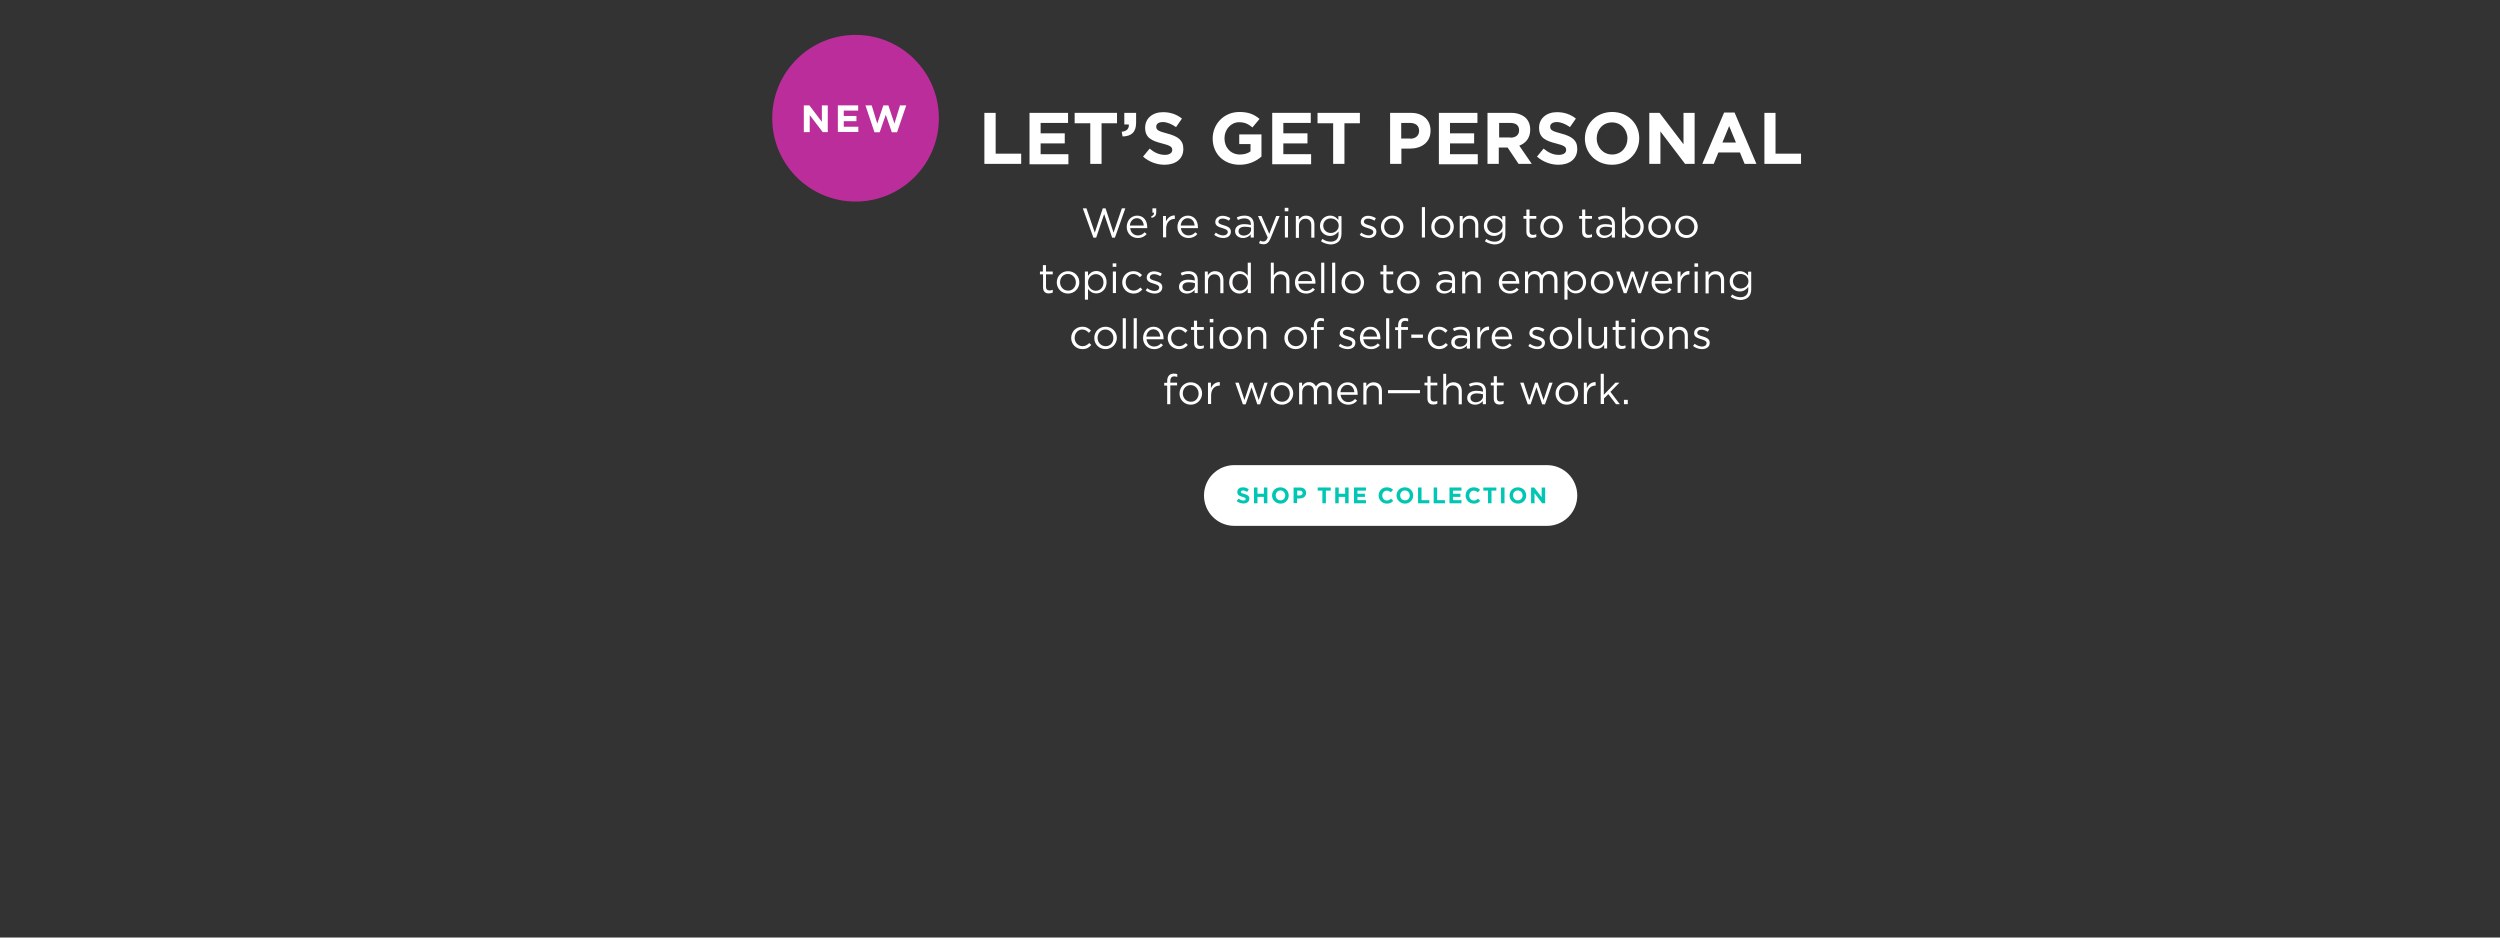 <?xml version="1.0" encoding="utf-8"?>
<!-- Generator: Adobe Illustrator 24.2.3, SVG Export Plug-In . SVG Version: 6.00 Build 0)  -->
<svg version="1.1" xmlns="http://www.w3.org/2000/svg" xmlns:xlink="http://www.w3.org/1999/xlink" x="0px" y="0px"
	 viewBox="0 0 1440 540" style="enable-background:new 0 0 1440 540;" xml:space="preserve">
<rect x="0" y="0" width="1440" height="540" fill="#333333" stroke="none"/>
<style type="text/css">
	.st0{fill:#FFFFFF;}
	.st1{fill:#00C6B3;}
	.st2{fill:#FEFFFF;}
	.st3{fill:#BB2D9A;}
</style>
<g id="CTA_1_">
	<g id="Rectangle_2_copy">
		<g>
			<path class="st0" d="M891,267.9H711c-9.7,0-17.5,7.8-17.5,17.5s7.8,17.5,17.5,17.5h180c9.7,0,17.5-7.8,17.5-17.5
				S900.7,267.9,891,267.9z"/>
		</g>
	</g>
	<g id="SHOP_THE_COLLECTION">
		<g>
			<path class="st1" d="M712.3,288.6l1.2-1.4c0.8,0.7,1.7,1.1,2.7,1.1c0.8,0,1.3-0.3,1.3-0.9v0c0-0.5-0.3-0.8-1.8-1.2
				c-1.8-0.5-3-1-3-2.8v0c0-1.7,1.3-2.7,3.2-2.7c1.3,0,2.5,0.4,3.4,1.2l-1,1.5c-0.8-0.6-1.6-0.9-2.4-0.9s-1.2,0.4-1.2,0.8v0
				c0,0.6,0.4,0.8,2,1.2c1.8,0.5,2.9,1.1,2.9,2.7v0c0,1.8-1.4,2.8-3.3,2.8C714.8,290,713.4,289.5,712.3,288.6z"/>
			<path class="st1" d="M722.3,280.8h2v3.6h3.7v-3.6h2v9.1h-2v-3.7h-3.7v3.7h-2V280.8z"/>
			<path class="st1" d="M732.7,285.4L732.7,285.4c0-2.6,2-4.7,4.8-4.7c2.8,0,4.8,2.1,4.8,4.7v0c0,2.6-2,4.7-4.8,4.7
				C734.7,290,732.7,287.9,732.7,285.4z M740.3,285.4L740.3,285.4c0-1.6-1.1-2.9-2.8-2.9c-1.6,0-2.7,1.3-2.7,2.8v0
				c0,1.6,1.1,2.9,2.8,2.9S740.3,286.9,740.3,285.4z"/>
			<path class="st1" d="M745.1,280.8h3.7c2.2,0,3.5,1.3,3.5,3.1v0c0,2.1-1.6,3.2-3.7,3.2h-1.5v2.7h-2V280.8z M748.7,285.4
				c1,0,1.6-0.6,1.6-1.4v0c0-0.9-0.6-1.4-1.6-1.4h-1.5v2.8H748.7z"/>
			<path class="st1" d="M761.8,282.6H759v-1.8h7.5v1.8h-2.8v7.3h-2V282.6z"/>
			<path class="st1" d="M769.1,280.8h2v3.6h3.7v-3.6h2v9.1h-2v-3.7h-3.7v3.7h-2V280.8z"/>
			<path class="st1" d="M779.9,280.8h6.9v1.8h-4.9v1.8h4.3v1.8h-4.3v1.9h4.9v1.8h-6.9V280.8z"/>
			<path class="st1" d="M794.1,285.4L794.1,285.4c0-2.6,1.9-4.7,4.7-4.7c1.7,0,2.7,0.6,3.6,1.4l-1.3,1.5c-0.7-0.6-1.4-1-2.3-1
				c-1.5,0-2.6,1.3-2.6,2.8v0c0,1.6,1.1,2.9,2.6,2.9c1,0,1.7-0.4,2.4-1.1l1.3,1.3c-0.9,1-2,1.6-3.7,1.6
				C796.1,290,794.1,288,794.1,285.4z"/>
			<path class="st1" d="M804.4,285.4L804.4,285.4c0-2.6,2-4.7,4.8-4.7c2.8,0,4.8,2.1,4.8,4.7v0c0,2.6-2,4.7-4.8,4.7
				C806.4,290,804.4,287.9,804.4,285.4z M812,285.4L812,285.4c0-1.6-1.1-2.9-2.8-2.9c-1.6,0-2.7,1.3-2.7,2.8v0
				c0,1.6,1.1,2.9,2.8,2.9S812,286.9,812,285.4z"/>
			<path class="st1" d="M816.8,280.8h2v7.3h4.5v1.8h-6.5V280.8z"/>
			<path class="st1" d="M825.8,280.8h2v7.3h4.5v1.8h-6.5V280.8z"/>
			<path class="st1" d="M834.9,280.8h6.9v1.8h-4.9v1.8h4.3v1.8h-4.3v1.9h4.9v1.8h-6.9V280.8z"/>
			<path class="st1" d="M844.2,285.4L844.2,285.4c0-2.6,1.9-4.7,4.7-4.7c1.7,0,2.7,0.6,3.6,1.4l-1.3,1.5c-0.7-0.6-1.4-1-2.3-1
				c-1.5,0-2.6,1.3-2.6,2.8v0c0,1.6,1.1,2.9,2.6,2.9c1,0,1.7-0.4,2.4-1.1l1.3,1.3c-0.9,1-2,1.6-3.7,1.6
				C846.1,290,844.2,288,844.2,285.4z"/>
			<path class="st1" d="M857.2,282.6h-2.8v-1.8h7.5v1.8h-2.8v7.3h-2V282.6z"/>
			<path class="st1" d="M864.6,280.8h2v9.1h-2V280.8z"/>
			<path class="st1" d="M869.5,285.4L869.5,285.4c0-2.6,2-4.7,4.8-4.7c2.8,0,4.8,2.1,4.8,4.7v0c0,2.6-2,4.7-4.8,4.7
				C871.5,290,869.5,287.9,869.5,285.4z M877,285.4L877,285.4c0-1.6-1.1-2.9-2.8-2.9c-1.6,0-2.7,1.3-2.7,2.8v0
				c0,1.6,1.1,2.9,2.8,2.9S877,286.9,877,285.4z"/>
			<path class="st1" d="M881.9,280.8h1.8l4.3,5.6v-5.6h2v9.1h-1.7l-4.4-5.8v5.8h-2V280.8z"/>
		</g>
	</g>
</g>
<g id="TEXT_1_">
	<g id="We_don_x2019_t_need_to_be_so_private_when_it_comes_to_our_private_par_1_">
		<g>
			<path class="st2" d="M623.7,120h2.1l4.8,14l4.6-14h1.6l4.6,14l4.8-14h2l-6,16.9h-1.6l-4.6-13.6l-4.6,13.6h-1.6L623.7,120z"/>
			<path class="st2" d="M649,130.7L649,130.7c0-3.6,2.5-6.5,6-6.5c3.7,0,5.8,2.9,5.8,6.6c0,0.2,0,0.4,0,0.6h-9.8
				c0.3,2.7,2.2,4.2,4.4,4.2c1.7,0,2.9-0.7,3.9-1.8l1.2,1c-1.2,1.4-2.8,2.3-5.1,2.3C651.8,137.1,649,134.5,649,130.7z M658.8,129.9
				c-0.2-2.3-1.5-4.2-4-4.2c-2.2,0-3.8,1.8-4,4.2H658.8z"/>
			<path class="st2" d="M663.1,124.6c1.2-0.4,1.7-1.1,1.6-2.1h-0.9V120h2.2v2.2c0,1.9-0.8,2.9-2.7,3.3L663.1,124.6z"/>
			<path class="st2" d="M669.8,124.4h1.8v3.2c0.9-2.1,2.7-3.6,5.1-3.5v2h-0.1c-2.7,0-4.9,1.9-4.9,5.7v4.9h-1.8V124.4z"/>
			<path class="st2" d="M678.2,130.7L678.2,130.7c0-3.6,2.5-6.5,6-6.5c3.7,0,5.8,2.9,5.8,6.6c0,0.2,0,0.4,0,0.6h-9.8
				c0.3,2.7,2.2,4.2,4.4,4.2c1.7,0,2.9-0.7,3.9-1.8l1.2,1c-1.2,1.4-2.8,2.3-5.1,2.3C681,137.1,678.2,134.5,678.2,130.7z
				 M688.1,129.9c-0.2-2.3-1.5-4.2-4-4.2c-2.2,0-3.8,1.8-4,4.2H688.1z"/>
			<path class="st2" d="M699.4,135.3l0.9-1.3c1.3,1,2.8,1.6,4.3,1.6c1.5,0,2.6-0.8,2.6-2v0c0-1.2-1.5-1.7-3.1-2.2
				c-1.9-0.6-4.1-1.2-4.1-3.5v0c0-2.1,1.8-3.6,4.2-3.6c1.5,0,3.2,0.5,4.5,1.4l-0.8,1.4c-1.2-0.7-2.5-1.2-3.7-1.2
				c-1.5,0-2.4,0.8-2.4,1.8v0c0,1.2,1.5,1.6,3.2,2.1c1.9,0.6,4,1.3,4,3.6v0c0,2.4-1.9,3.7-4.4,3.7
				C702.8,137.1,700.8,136.4,699.4,135.3z"/>
			<path class="st2" d="M711.4,133.2L711.4,133.2c0-2.7,2.2-4.1,5.3-4.1c1.6,0,2.7,0.2,3.8,0.5v-0.4c0-2.2-1.4-3.4-3.7-3.4
				c-1.5,0-2.6,0.4-3.8,0.9l-0.6-1.5c1.4-0.6,2.7-1,4.5-1c1.8,0,3.1,0.5,4,1.4c0.8,0.8,1.3,2,1.3,3.6v7.6h-1.8V135
				c-0.9,1.1-2.3,2.1-4.5,2.1C713.8,137.1,711.4,135.8,711.4,133.2z M720.6,132.3v-1.2c-0.9-0.3-2.1-0.5-3.6-0.5
				c-2.3,0-3.6,1-3.6,2.6v0c0,1.6,1.4,2.5,3.1,2.5C718.7,135.6,720.6,134.2,720.6,132.3z"/>
			<path class="st2" d="M735.1,124.4h2l-5.2,12.8c-1.1,2.6-2.3,3.5-4.1,3.5c-1,0-1.8-0.2-2.6-0.6l0.6-1.5c0.6,0.3,1.2,0.5,1.9,0.5
				c1.1,0,1.8-0.6,2.5-2.3l-5.6-12.4h2l4.5,10.3L735.1,124.4z"/>
			<path class="st2" d="M740,119.7h2.1v2H740V119.7z M740.1,124.4h1.8v12.4h-1.8V124.4z"/>
			<path class="st2" d="M746.3,124.4h1.8v2.2c0.8-1.3,2.1-2.4,4.2-2.4c3,0,4.8,2,4.8,5v7.7h-1.8v-7.2c0-2.3-1.2-3.7-3.4-3.7
				c-2.1,0-3.7,1.6-3.7,3.9v7.1h-1.8V124.4z"/>
			<path class="st2" d="M760.9,139l0.8-1.4c1.4,1,3,1.6,4.8,1.6c2.7,0,4.5-1.5,4.5-4.4v-1.5c-1.1,1.4-2.6,2.6-4.9,2.6
				c-3,0-5.8-2.2-5.8-5.8v0c0-3.6,2.9-5.9,5.8-5.9c2.3,0,3.8,1.2,4.8,2.5v-2.2h1.8v10.2c0,1.9-0.6,3.4-1.6,4.4
				c-1.1,1.1-2.8,1.7-4.7,1.7C764.5,140.7,762.6,140.1,760.9,139z M771.1,130L771.1,130c0-2.6-2.2-4.2-4.6-4.2
				c-2.4,0-4.3,1.6-4.3,4.2v0c0,2.5,2,4.2,4.3,4.2C768.9,134.2,771.1,132.5,771.1,130z"/>
			<path class="st2" d="M783.2,135.3l0.9-1.3c1.3,1,2.8,1.6,4.3,1.6c1.5,0,2.6-0.8,2.6-2v0c0-1.2-1.5-1.7-3.1-2.2
				c-1.9-0.6-4.1-1.2-4.1-3.5v0c0-2.1,1.8-3.6,4.2-3.6c1.5,0,3.2,0.5,4.5,1.4l-0.8,1.4c-1.2-0.7-2.5-1.2-3.7-1.2
				c-1.5,0-2.4,0.8-2.4,1.8v0c0,1.2,1.5,1.6,3.2,2.1c1.9,0.6,4,1.3,4,3.6v0c0,2.4-1.9,3.7-4.4,3.7
				C786.5,137.1,784.6,136.4,783.2,135.3z"/>
			<path class="st2" d="M795.4,130.7L795.4,130.7c0-3.6,2.7-6.5,6.5-6.5c3.7,0,6.5,2.9,6.5,6.4v0c0,3.5-2.8,6.5-6.5,6.5
				C798.1,137.1,795.4,134.2,795.4,130.7z M806.4,130.7L806.4,130.7c0-2.7-2-4.9-4.6-4.9c-2.7,0-4.5,2.2-4.5,4.8v0
				c0,2.7,2,4.8,4.6,4.8C804.6,135.5,806.4,133.3,806.4,130.7z"/>
			<path class="st2" d="M819,119.3h1.8v17.5H819V119.3z"/>
			<path class="st2" d="M824.4,130.7L824.4,130.7c0-3.6,2.7-6.5,6.5-6.5c3.7,0,6.5,2.9,6.5,6.4v0c0,3.5-2.8,6.5-6.5,6.5
				C827.1,137.1,824.4,134.2,824.4,130.7z M835.4,130.7L835.4,130.7c0-2.7-2-4.9-4.6-4.9c-2.7,0-4.5,2.2-4.5,4.8v0
				c0,2.7,2,4.8,4.6,4.8C833.6,135.5,835.4,133.3,835.4,130.7z"/>
			<path class="st2" d="M840.7,124.4h1.8v2.2c0.8-1.3,2.1-2.4,4.2-2.4c3,0,4.8,2,4.8,5v7.7h-1.8v-7.2c0-2.3-1.2-3.7-3.4-3.7
				c-2.1,0-3.7,1.6-3.7,3.9v7.1h-1.8V124.4z"/>
			<path class="st2" d="M855.3,139l0.8-1.4c1.4,1,3,1.6,4.8,1.6c2.7,0,4.5-1.5,4.5-4.4v-1.5c-1.1,1.4-2.6,2.6-4.9,2.6
				c-3,0-5.8-2.2-5.8-5.8v0c0-3.6,2.9-5.9,5.8-5.9c2.3,0,3.8,1.2,4.8,2.5v-2.2h1.8v10.2c0,1.9-0.6,3.4-1.6,4.4
				c-1.1,1.1-2.8,1.7-4.7,1.7C858.9,140.7,857,140.1,855.3,139z M865.5,130L865.5,130c0-2.6-2.2-4.2-4.6-4.2c-2.4,0-4.3,1.6-4.3,4.2
				v0c0,2.5,2,4.2,4.3,4.2C863.3,134.2,865.5,132.5,865.5,130z"/>
			<path class="st2" d="M879.2,133.5v-7.5h-1.7v-1.6h1.7v-3.7h1.8v3.7h3.9v1.6h-3.9v7.2c0,1.5,0.8,2.1,2.1,2.1
				c0.6,0,1.2-0.1,1.8-0.4v1.6c-0.6,0.3-1.3,0.5-2.2,0.5C880.8,137.1,879.2,136.1,879.2,133.5z"/>
			<path class="st2" d="M887.2,130.7L887.2,130.7c0-3.6,2.7-6.5,6.5-6.5c3.7,0,6.5,2.9,6.5,6.4v0c0,3.5-2.8,6.5-6.5,6.5
				C889.9,137.1,887.2,134.2,887.2,130.7z M898.2,130.7L898.2,130.7c0-2.7-2-4.9-4.6-4.9c-2.7,0-4.5,2.2-4.5,4.8v0
				c0,2.7,2,4.8,4.6,4.8C896.3,135.5,898.2,133.3,898.2,130.7z"/>
			<path class="st2" d="M911.3,133.5v-7.5h-1.7v-1.6h1.7v-3.7h1.8v3.7h3.9v1.6h-3.9v7.2c0,1.5,0.8,2.1,2.1,2.1
				c0.6,0,1.2-0.1,1.8-0.4v1.6c-0.6,0.3-1.3,0.5-2.2,0.5C912.8,137.1,911.3,136.1,911.3,133.5z"/>
			<path class="st2" d="M919.4,133.2L919.4,133.2c0-2.7,2.2-4.1,5.3-4.1c1.6,0,2.7,0.2,3.8,0.5v-0.4c0-2.2-1.4-3.4-3.7-3.4
				c-1.5,0-2.6,0.4-3.8,0.9l-0.6-1.5c1.4-0.6,2.7-1,4.5-1c1.8,0,3.1,0.5,4,1.4c0.8,0.8,1.3,2,1.3,3.6v7.6h-1.8V135
				c-0.9,1.1-2.3,2.1-4.5,2.1C921.7,137.1,919.4,135.8,919.4,133.2z M928.5,132.3v-1.2c-0.9-0.3-2.1-0.5-3.6-0.5
				c-2.3,0-3.6,1-3.6,2.6v0c0,1.6,1.4,2.5,3.1,2.5C926.7,135.6,928.5,134.2,928.5,132.3z"/>
			<path class="st2" d="M936.1,134.5v2.4h-1.8v-17.5h1.8v7.6c1-1.5,2.5-2.8,4.8-2.8c3,0,5.9,2.4,5.9,6.4v0c0,4.1-2.9,6.5-5.9,6.5
				C938.5,137.1,937,135.9,936.1,134.5z M944.9,130.7L944.9,130.7c0-3-2-4.8-4.4-4.8c-2.3,0-4.5,1.9-4.5,4.8v0
				c0,2.9,2.2,4.8,4.5,4.8C942.9,135.4,944.9,133.7,944.9,130.7z"/>
			<path class="st2" d="M949.4,130.7L949.4,130.7c0-3.6,2.7-6.5,6.5-6.5c3.7,0,6.5,2.9,6.5,6.4v0c0,3.5-2.8,6.5-6.5,6.5
				C952.1,137.1,949.4,134.2,949.4,130.7z M960.4,130.7L960.4,130.7c0-2.7-2-4.9-4.6-4.9c-2.7,0-4.5,2.2-4.5,4.8v0
				c0,2.7,2,4.8,4.6,4.8C958.6,135.5,960.4,133.3,960.4,130.7z"/>
			<path class="st2" d="M964.9,130.7L964.9,130.7c0-3.6,2.7-6.5,6.5-6.5c3.7,0,6.5,2.9,6.5,6.4v0c0,3.5-2.8,6.5-6.5,6.5
				C967.6,137.1,964.9,134.2,964.9,130.7z M975.9,130.7L975.9,130.7c0-2.7-2-4.9-4.6-4.9c-2.7,0-4.5,2.2-4.5,4.8v0
				c0,2.7,2,4.8,4.6,4.8C974.1,135.5,975.9,133.3,975.9,130.7z"/>
			<path class="st2" d="M600.8,165.5v-7.5H599v-1.6h1.7v-3.7h1.8v3.7h3.9v1.6h-3.9v7.2c0,1.5,0.8,2.1,2.1,2.1c0.6,0,1.2-0.1,1.8-0.4
				v1.6c-0.6,0.3-1.3,0.5-2.2,0.5C602.3,169.1,600.8,168.1,600.8,165.5z"/>
			<path class="st2" d="M608.7,162.7L608.7,162.7c0-3.6,2.7-6.5,6.5-6.5c3.7,0,6.5,2.9,6.5,6.4v0c0,3.5-2.8,6.5-6.5,6.5
				C611.4,169.1,608.7,166.2,608.7,162.7z M619.7,162.7L619.7,162.7c0-2.7-2-4.9-4.6-4.9c-2.7,0-4.5,2.2-4.5,4.8v0
				c0,2.7,2,4.8,4.6,4.8C617.8,167.5,619.7,165.3,619.7,162.7z"/>
			<path class="st2" d="M624.9,156.4h1.8v2.5c1-1.5,2.5-2.8,4.8-2.8c3,0,5.9,2.4,5.9,6.4v0c0,4.1-2.9,6.5-5.9,6.5
				c-2.3,0-3.8-1.2-4.8-2.6v6.2h-1.8V156.4z M635.6,162.7L635.6,162.7c0-3-2-4.8-4.4-4.8c-2.3,0-4.5,1.9-4.5,4.8v0
				c0,2.9,2.2,4.8,4.5,4.8C633.6,167.4,635.6,165.7,635.6,162.7z"/>
			<path class="st2" d="M640.9,151.7h2.1v2h-2.1V151.7z M641,156.4h1.8v12.4H641V156.4z"/>
			<path class="st2" d="M646.4,162.7L646.4,162.7c0-3.6,2.7-6.5,6.4-6.5c2.4,0,3.8,1,5,2.2l-1.2,1.3c-1-1-2.1-1.9-3.8-1.9
				c-2.5,0-4.4,2.1-4.4,4.8v0c0,2.7,2,4.8,4.6,4.8c1.6,0,2.8-0.8,3.8-1.8l1.2,1.1c-1.2,1.4-2.7,2.4-5.1,2.4
				C649.2,169.1,646.4,166.2,646.4,162.7z"/>
			<path class="st2" d="M659.9,167.3l0.9-1.3c1.3,1,2.8,1.6,4.3,1.6c1.5,0,2.6-0.8,2.6-2v0c0-1.2-1.5-1.7-3.1-2.2
				c-1.9-0.6-4.1-1.2-4.1-3.5v0c0-2.1,1.8-3.6,4.2-3.6c1.5,0,3.2,0.5,4.5,1.4l-0.8,1.4c-1.2-0.7-2.5-1.2-3.7-1.2
				c-1.5,0-2.4,0.8-2.4,1.8v0c0,1.2,1.5,1.6,3.2,2.1c1.9,0.6,4,1.3,4,3.6v0c0,2.4-1.9,3.7-4.4,3.7
				C663.2,169.1,661.3,168.4,659.9,167.3z"/>
			<path class="st2" d="M679.1,165.2L679.1,165.2c0-2.7,2.2-4.1,5.3-4.1c1.6,0,2.7,0.2,3.8,0.5v-0.4c0-2.2-1.4-3.4-3.7-3.4
				c-1.5,0-2.6,0.4-3.8,0.9l-0.6-1.5c1.4-0.6,2.7-1,4.5-1c1.8,0,3.1,0.5,4,1.4c0.8,0.8,1.3,2,1.3,3.6v7.6h-1.8V167
				c-0.9,1.1-2.3,2.1-4.5,2.1C681.4,169.1,679.1,167.8,679.1,165.2z M688.3,164.3v-1.2c-0.9-0.3-2.1-0.5-3.6-0.5
				c-2.3,0-3.6,1-3.6,2.6v0c0,1.6,1.4,2.5,3.1,2.5C686.4,167.6,688.3,166.2,688.3,164.3z"/>
			<path class="st2" d="M693.9,156.4h1.8v2.2c0.8-1.3,2.1-2.4,4.2-2.4c3,0,4.8,2,4.8,5v7.7h-1.8v-7.2c0-2.3-1.2-3.7-3.4-3.7
				c-2.1,0-3.7,1.6-3.7,3.9v7.1h-1.8V156.4z"/>
			<path class="st2" d="M708,162.7L708,162.7c0-4.1,3-6.5,5.9-6.5c2.3,0,3.8,1.2,4.8,2.6v-7.5h1.8v17.5h-1.8v-2.5
				c-1,1.5-2.5,2.8-4.8,2.8C711,169.1,708,166.7,708,162.7z M718.8,162.6L718.8,162.6c0-2.9-2.2-4.8-4.5-4.8c-2.4,0-4.4,1.8-4.4,4.8
				v0c0,2.9,2,4.8,4.4,4.8C716.6,167.4,718.8,165.5,718.8,162.6z"/>
			<path class="st2" d="M731.9,151.3h1.8v7.3c0.8-1.3,2.1-2.4,4.2-2.4c3,0,4.8,2,4.8,5v7.7h-1.8v-7.2c0-2.3-1.2-3.7-3.4-3.7
				c-2.1,0-3.7,1.6-3.7,3.9v7.1h-1.8V151.3z"/>
			<path class="st2" d="M745.9,162.7L745.9,162.7c0-3.6,2.5-6.5,6-6.5c3.7,0,5.8,2.9,5.8,6.6c0,0.2,0,0.4,0,0.6h-9.8
				c0.3,2.7,2.2,4.2,4.4,4.2c1.7,0,2.9-0.7,3.9-1.8l1.2,1c-1.2,1.4-2.8,2.3-5.1,2.3C748.7,169.1,745.9,166.5,745.9,162.7z
				 M755.7,161.9c-0.2-2.3-1.5-4.2-4-4.2c-2.2,0-3.8,1.8-4,4.2H755.7z"/>
			<path class="st2" d="M761,151.3h1.8v17.5H761V151.3z"/>
			<path class="st2" d="M767.3,151.3h1.8v17.5h-1.8V151.3z"/>
			<path class="st2" d="M772.7,162.7L772.7,162.7c0-3.6,2.7-6.5,6.5-6.5c3.7,0,6.5,2.9,6.5,6.4v0c0,3.5-2.8,6.5-6.5,6.5
				C775.4,169.1,772.7,166.2,772.7,162.7z M783.8,162.7L783.8,162.7c0-2.7-2-4.9-4.6-4.9c-2.7,0-4.5,2.2-4.5,4.8v0
				c0,2.7,2,4.8,4.6,4.8C781.9,167.5,783.8,165.3,783.8,162.7z"/>
			<path class="st2" d="M796.8,165.5v-7.5h-1.7v-1.6h1.7v-3.7h1.8v3.7h3.9v1.6h-3.9v7.2c0,1.5,0.8,2.1,2.1,2.1
				c0.6,0,1.2-0.1,1.8-0.4v1.6c-0.6,0.3-1.3,0.5-2.2,0.5C798.3,169.1,796.8,168.1,796.8,165.5z"/>
			<path class="st2" d="M804.7,162.7L804.7,162.7c0-3.6,2.7-6.5,6.5-6.5c3.7,0,6.5,2.9,6.5,6.4v0c0,3.5-2.8,6.5-6.5,6.5
				C807.5,169.1,804.7,166.2,804.7,162.7z M815.8,162.7L815.8,162.7c0-2.7-2-4.9-4.6-4.9c-2.7,0-4.5,2.2-4.5,4.8v0
				c0,2.7,2,4.8,4.6,4.8C813.9,167.5,815.8,165.3,815.8,162.7z"/>
			<path class="st2" d="M827.3,165.2L827.3,165.2c0-2.7,2.2-4.1,5.3-4.1c1.6,0,2.7,0.2,3.8,0.5v-0.4c0-2.2-1.4-3.4-3.7-3.4
				c-1.5,0-2.6,0.4-3.8,0.9l-0.6-1.5c1.4-0.6,2.7-1,4.5-1c1.8,0,3.1,0.5,4,1.4c0.8,0.8,1.3,2,1.3,3.6v7.6h-1.8V167
				c-0.9,1.1-2.3,2.1-4.5,2.1C829.6,169.1,827.3,167.8,827.3,165.2z M836.4,164.3v-1.2c-0.9-0.3-2.1-0.5-3.6-0.5
				c-2.3,0-3.6,1-3.6,2.6v0c0,1.6,1.4,2.5,3.1,2.5C834.6,167.6,836.4,166.2,836.4,164.3z"/>
			<path class="st2" d="M842.1,156.4h1.8v2.2c0.8-1.3,2.1-2.4,4.2-2.4c3,0,4.8,2,4.8,5v7.7h-1.8v-7.2c0-2.3-1.2-3.7-3.4-3.7
				c-2.1,0-3.7,1.6-3.7,3.9v7.1h-1.8V156.4z"/>
			<path class="st2" d="M863.3,162.7L863.3,162.7c0-3.6,2.5-6.5,6-6.5c3.7,0,5.8,2.9,5.8,6.6c0,0.2,0,0.4,0,0.6h-9.8
				c0.3,2.7,2.2,4.2,4.4,4.2c1.7,0,2.9-0.7,3.9-1.8l1.2,1c-1.2,1.4-2.8,2.3-5.1,2.3C866.1,169.1,863.3,166.5,863.3,162.7z
				 M873.2,161.9c-0.2-2.3-1.5-4.2-4-4.2c-2.2,0-3.8,1.8-4,4.2H873.2z"/>
			<path class="st2" d="M878.3,156.4h1.8v2.1c0.8-1.2,1.9-2.4,4-2.4c2,0,3.3,1.1,4,2.5c0.9-1.4,2.2-2.5,4.4-2.5c2.9,0,4.6,1.9,4.6,5
				v7.7h-1.8v-7.2c0-2.4-1.2-3.7-3.2-3.7c-1.9,0-3.4,1.4-3.4,3.8v7.2h-1.8v-7.3c0-2.3-1.2-3.7-3.2-3.7c-2,0-3.5,1.6-3.5,3.9v7.1
				h-1.8V156.4z"/>
			<path class="st2" d="M901.1,156.4h1.8v2.5c1-1.5,2.5-2.8,4.8-2.8c3,0,5.9,2.4,5.9,6.4v0c0,4.1-2.9,6.5-5.9,6.5
				c-2.3,0-3.8-1.2-4.8-2.6v6.2h-1.8V156.4z M911.8,162.7L911.8,162.7c0-3-2-4.8-4.4-4.8c-2.3,0-4.5,1.9-4.5,4.8v0
				c0,2.9,2.2,4.8,4.5,4.8C909.8,167.4,911.8,165.7,911.8,162.7z"/>
			<path class="st2" d="M916.3,162.7L916.3,162.7c0-3.6,2.7-6.5,6.5-6.5c3.7,0,6.5,2.9,6.5,6.4v0c0,3.5-2.8,6.5-6.5,6.5
				C919,169.1,916.3,166.2,916.3,162.7z M927.3,162.7L927.3,162.7c0-2.7-2-4.9-4.6-4.9c-2.7,0-4.5,2.2-4.5,4.8v0
				c0,2.7,2,4.8,4.6,4.8C925.5,167.5,927.3,165.3,927.3,162.7z"/>
			<path class="st2" d="M930.9,156.4h2l3.3,10l3.3-10h1.5l3.4,10l3.3-10h1.9l-4.4,12.5h-1.6l-3.3-9.8l-3.4,9.8h-1.6L930.9,156.4z"/>
			<path class="st2" d="M951.3,162.7L951.3,162.7c0-3.6,2.5-6.5,6-6.5c3.7,0,5.8,2.9,5.8,6.6c0,0.2,0,0.4,0,0.6h-9.8
				c0.3,2.7,2.2,4.2,4.4,4.2c1.7,0,2.9-0.7,3.9-1.8l1.2,1c-1.2,1.4-2.8,2.3-5.1,2.3C954,169.1,951.3,166.5,951.3,162.7z
				 M961.1,161.9c-0.2-2.3-1.5-4.2-4-4.2c-2.2,0-3.8,1.8-4,4.2H961.1z"/>
			<path class="st2" d="M966.2,156.4h1.8v3.2c0.9-2.1,2.7-3.6,5.1-3.5v2H973c-2.7,0-4.9,1.9-4.9,5.7v4.9h-1.8V156.4z"/>
			<path class="st2" d="M976,151.7h2.1v2H976V151.7z M976.1,156.4h1.8v12.4h-1.8V156.4z"/>
			<path class="st2" d="M982.3,156.4h1.8v2.2c0.8-1.3,2.1-2.4,4.2-2.4c3,0,4.8,2,4.8,5v7.7h-1.8v-7.2c0-2.3-1.2-3.7-3.4-3.7
				c-2.1,0-3.7,1.6-3.7,3.9v7.1h-1.8V156.4z"/>
			<path class="st2" d="M996.9,171l0.8-1.4c1.4,1,3,1.6,4.8,1.6c2.7,0,4.5-1.5,4.5-4.4v-1.5c-1.1,1.4-2.6,2.6-4.9,2.6
				c-3,0-5.8-2.2-5.8-5.8v0c0-3.6,2.9-5.9,5.8-5.9c2.3,0,3.8,1.2,4.8,2.5v-2.2h1.8v10.2c0,1.9-0.6,3.4-1.6,4.4
				c-1.1,1.1-2.8,1.7-4.7,1.7C1000.5,172.7,998.6,172.1,996.9,171z M1007.1,162L1007.1,162c0-2.6-2.2-4.2-4.6-4.2
				c-2.4,0-4.3,1.6-4.3,4.2v0c0,2.5,2,4.2,4.3,4.2C1004.9,166.2,1007.1,164.5,1007.1,162z"/>
			<path class="st2" d="M617,194.7L617,194.7c0-3.6,2.7-6.5,6.4-6.5c2.4,0,3.8,1,5,2.2l-1.2,1.3c-1-1-2.1-1.9-3.8-1.9
				c-2.5,0-4.4,2.1-4.4,4.8v0c0,2.7,2,4.8,4.6,4.8c1.6,0,2.8-0.8,3.8-1.8l1.2,1.1c-1.2,1.4-2.7,2.4-5.1,2.4
				C619.7,201.1,617,198.2,617,194.7z"/>
			<path class="st2" d="M630.3,194.7L630.3,194.7c0-3.6,2.7-6.5,6.5-6.5c3.7,0,6.5,2.9,6.5,6.4v0c0,3.5-2.8,6.5-6.5,6.5
				C633,201.1,630.3,198.2,630.3,194.7z M641.3,194.7L641.3,194.7c0-2.7-2-4.9-4.6-4.9c-2.7,0-4.5,2.2-4.5,4.8v0
				c0,2.7,2,4.8,4.6,4.8C639.5,199.5,641.3,197.3,641.3,194.7z"/>
			<path class="st2" d="M646.7,183.3h1.8v17.5h-1.8V183.3z"/>
			<path class="st2" d="M653,183.3h1.8v17.5H653V183.3z"/>
			<path class="st2" d="M658.4,194.7L658.4,194.7c0-3.6,2.5-6.5,6-6.5c3.7,0,5.8,2.9,5.8,6.6c0,0.2,0,0.4,0,0.6h-9.8
				c0.3,2.7,2.2,4.2,4.4,4.2c1.7,0,2.9-0.7,3.9-1.8l1.2,1c-1.2,1.4-2.8,2.3-5.1,2.3C661.2,201.1,658.4,198.5,658.4,194.7z
				 M668.3,193.9c-0.2-2.3-1.5-4.2-4-4.2c-2.2,0-3.8,1.8-4,4.2H668.3z"/>
			<path class="st2" d="M672.6,194.7L672.6,194.7c0-3.6,2.7-6.5,6.4-6.5c2.4,0,3.8,1,5,2.2l-1.2,1.3c-1-1-2.1-1.9-3.8-1.9
				c-2.5,0-4.4,2.1-4.4,4.8v0c0,2.7,2,4.8,4.6,4.8c1.6,0,2.8-0.8,3.8-1.8l1.2,1.1c-1.2,1.4-2.7,2.4-5.1,2.4
				C675.4,201.1,672.6,198.2,672.6,194.7z"/>
			<path class="st2" d="M687.8,197.5v-7.5H686v-1.6h1.7v-3.7h1.8v3.7h3.9v1.6h-3.9v7.2c0,1.5,0.8,2.1,2.1,2.1c0.6,0,1.2-0.1,1.8-0.4
				v1.6c-0.6,0.3-1.3,0.5-2.2,0.5C689.3,201.1,687.8,200.1,687.8,197.5z"/>
			<path class="st2" d="M696.8,183.7h2.1v2h-2.1V183.7z M697,188.4h1.8v12.4H697V188.4z"/>
			<path class="st2" d="M702.3,194.7L702.3,194.7c0-3.6,2.7-6.5,6.5-6.5c3.7,0,6.5,2.9,6.5,6.4v0c0,3.5-2.8,6.5-6.5,6.5
				C705.1,201.1,702.3,198.2,702.3,194.7z M713.4,194.7L713.4,194.7c0-2.7-2-4.9-4.6-4.9c-2.7,0-4.5,2.2-4.5,4.8v0
				c0,2.7,2,4.8,4.6,4.8C711.5,199.5,713.4,197.3,713.4,194.7z"/>
			<path class="st2" d="M718.6,188.4h1.8v2.2c0.8-1.3,2.1-2.4,4.2-2.4c3,0,4.8,2,4.8,5v7.7h-1.8v-7.2c0-2.3-1.2-3.7-3.4-3.7
				c-2.1,0-3.7,1.6-3.7,3.9v7.1h-1.8V188.4z"/>
			<path class="st2" d="M739.8,194.7L739.8,194.7c0-3.6,2.7-6.5,6.5-6.5c3.7,0,6.5,2.9,6.5,6.4v0c0,3.5-2.8,6.5-6.5,6.5
				C742.5,201.1,739.8,198.2,739.8,194.7z M750.9,194.7L750.9,194.7c0-2.7-2-4.9-4.6-4.9c-2.7,0-4.5,2.2-4.5,4.8v0
				c0,2.7,2,4.8,4.6,4.8C749,199.5,750.9,197.3,750.9,194.7z"/>
			<path class="st2" d="M756.8,190.1h-1.7v-1.6h1.7v-1.1c0-1.4,0.4-2.5,1.1-3.2c0.6-0.6,1.5-1,2.7-1c0.9,0,1.4,0.1,2,0.3v1.6
				c-0.7-0.2-1.2-0.3-1.8-0.3c-1.4,0-2.2,0.9-2.2,2.6v1h3.9v1.6h-3.9v10.8h-1.8V190.1z"/>
			<path class="st2" d="M771.1,199.3l0.9-1.3c1.3,1,2.8,1.6,4.3,1.6c1.5,0,2.6-0.8,2.6-2v0c0-1.2-1.5-1.7-3.1-2.2
				c-1.9-0.6-4.1-1.2-4.1-3.5v0c0-2.1,1.8-3.6,4.2-3.6c1.5,0,3.2,0.5,4.5,1.4l-0.8,1.4c-1.2-0.7-2.5-1.2-3.7-1.2
				c-1.5,0-2.4,0.8-2.4,1.8v0c0,1.2,1.5,1.6,3.2,2.1c1.9,0.6,4,1.3,4,3.6v0c0,2.4-1.9,3.7-4.4,3.7
				C774.4,201.1,772.5,200.4,771.1,199.3z"/>
			<path class="st2" d="M783.3,194.7L783.3,194.7c0-3.6,2.5-6.5,6-6.5c3.7,0,5.8,2.9,5.8,6.6c0,0.2,0,0.4,0,0.6h-9.8
				c0.3,2.7,2.2,4.2,4.4,4.2c1.7,0,2.9-0.7,3.9-1.8l1.2,1c-1.2,1.4-2.8,2.3-5.1,2.3C786.1,201.1,783.3,198.5,783.3,194.7z
				 M793.2,193.9c-0.2-2.3-1.5-4.2-4-4.2c-2.2,0-3.8,1.8-4,4.2H793.2z"/>
			<path class="st2" d="M798.4,183.3h1.8v17.5h-1.8V183.3z"/>
			<path class="st2" d="M805.3,190.1h-1.7v-1.6h1.7v-1.1c0-1.4,0.4-2.5,1.1-3.2c0.6-0.6,1.5-1,2.7-1c0.9,0,1.4,0.1,2,0.3v1.6
				c-0.7-0.2-1.2-0.3-1.8-0.3c-1.4,0-2.2,0.9-2.2,2.6v1h3.9v1.6h-3.9v10.8h-1.8V190.1z"/>
			<path class="st2" d="M812.9,192.7h6.7v1.9h-6.7V192.7z"/>
			<path class="st2" d="M822.4,194.7L822.4,194.7c0-3.6,2.7-6.5,6.4-6.5c2.4,0,3.8,1,5,2.2l-1.2,1.3c-1-1-2.1-1.9-3.8-1.9
				c-2.5,0-4.4,2.1-4.4,4.8v0c0,2.7,2,4.8,4.6,4.8c1.6,0,2.8-0.8,3.8-1.8l1.2,1.1c-1.2,1.4-2.7,2.4-5.1,2.4
				C825.1,201.1,822.4,198.2,822.4,194.7z"/>
			<path class="st2" d="M835.9,197.2L835.9,197.2c0-2.7,2.2-4.1,5.3-4.1c1.6,0,2.7,0.2,3.8,0.5v-0.4c0-2.2-1.4-3.4-3.7-3.4
				c-1.5,0-2.6,0.4-3.8,0.9l-0.6-1.5c1.4-0.6,2.7-1,4.5-1c1.8,0,3.1,0.5,4,1.4c0.8,0.8,1.3,2,1.3,3.6v7.6h-1.8V199
				c-0.9,1.1-2.3,2.1-4.5,2.1C838.3,201.1,835.9,199.8,835.9,197.2z M845.1,196.3v-1.2c-0.9-0.3-2.1-0.5-3.6-0.5
				c-2.3,0-3.6,1-3.6,2.6v0c0,1.6,1.4,2.5,3.1,2.5C843.2,199.6,845.1,198.2,845.1,196.3z"/>
			<path class="st2" d="M850.8,188.4h1.8v3.2c0.9-2.1,2.7-3.6,5.1-3.5v2h-0.1c-2.7,0-4.9,1.9-4.9,5.7v4.9h-1.8V188.4z"/>
			<path class="st2" d="M859.2,194.7L859.2,194.7c0-3.6,2.5-6.5,6-6.5c3.7,0,5.8,2.9,5.8,6.6c0,0.2,0,0.4,0,0.6h-9.8
				c0.3,2.7,2.2,4.2,4.4,4.2c1.7,0,2.9-0.7,3.9-1.8l1.2,1c-1.2,1.4-2.8,2.3-5.1,2.3C862,201.1,859.2,198.5,859.2,194.7z
				 M869.1,193.9c-0.2-2.3-1.5-4.2-4-4.2c-2.2,0-3.8,1.8-4,4.2H869.1z"/>
			<path class="st2" d="M880.3,199.3l0.9-1.3c1.3,1,2.8,1.6,4.3,1.6c1.5,0,2.6-0.8,2.6-2v0c0-1.2-1.5-1.7-3.1-2.2
				c-1.9-0.6-4.1-1.2-4.1-3.5v0c0-2.1,1.8-3.6,4.2-3.6c1.5,0,3.2,0.5,4.5,1.4l-0.8,1.4c-1.2-0.7-2.5-1.2-3.7-1.2
				c-1.5,0-2.4,0.8-2.4,1.8v0c0,1.2,1.5,1.6,3.2,2.1c1.9,0.6,4,1.3,4,3.6v0c0,2.4-1.9,3.7-4.4,3.7
				C883.7,201.1,881.7,200.4,880.3,199.3z"/>
			<path class="st2" d="M892.6,194.7L892.6,194.7c0-3.6,2.7-6.5,6.5-6.5c3.7,0,6.5,2.9,6.5,6.4v0c0,3.5-2.8,6.5-6.5,6.5
				C895.3,201.1,892.6,198.2,892.6,194.7z M903.6,194.7L903.6,194.7c0-2.7-2-4.9-4.6-4.9c-2.7,0-4.5,2.2-4.5,4.8v0
				c0,2.7,2,4.8,4.6,4.8C901.7,199.5,903.6,197.3,903.6,194.7z"/>
			<path class="st2" d="M909,183.3h1.8v17.5H909V183.3z"/>
			<path class="st2" d="M915,196.1v-7.7h1.8v7.2c0,2.3,1.2,3.7,3.4,3.7c2.1,0,3.7-1.6,3.7-3.9v-7.1h1.8v12.4H924v-2.2
				c-0.8,1.3-2.1,2.4-4.2,2.4C916.7,201.1,915,199.1,915,196.1z"/>
			<path class="st2" d="M930.6,197.5v-7.5h-1.7v-1.6h1.7v-3.7h1.8v3.7h3.9v1.6h-3.9v7.2c0,1.5,0.8,2.1,2.1,2.1
				c0.6,0,1.2-0.1,1.8-0.4v1.6c-0.6,0.3-1.3,0.5-2.2,0.5C932.1,201.1,930.6,200.1,930.6,197.5z"/>
			<path class="st2" d="M939.7,183.7h2.1v2h-2.1V183.7z M939.8,188.4h1.8v12.4h-1.8V188.4z"/>
			<path class="st2" d="M945.2,194.7L945.2,194.7c0-3.6,2.7-6.5,6.5-6.5c3.7,0,6.5,2.9,6.5,6.4v0c0,3.5-2.8,6.5-6.5,6.5
				C947.9,201.1,945.2,198.2,945.2,194.7z M956.2,194.7L956.2,194.7c0-2.7-2-4.9-4.6-4.9c-2.7,0-4.5,2.2-4.5,4.8v0
				c0,2.7,2,4.8,4.6,4.8C954.3,199.5,956.2,197.3,956.2,194.7z"/>
			<path class="st2" d="M961.4,188.4h1.8v2.2c0.8-1.3,2.1-2.4,4.2-2.4c3,0,4.8,2,4.8,5v7.7h-1.8v-7.2c0-2.3-1.2-3.7-3.4-3.7
				c-2.1,0-3.7,1.6-3.7,3.9v7.1h-1.8V188.4z"/>
			<path class="st2" d="M975.2,199.3l0.9-1.3c1.3,1,2.8,1.6,4.3,1.6c1.5,0,2.6-0.8,2.6-2v0c0-1.2-1.5-1.7-3.1-2.2
				c-1.9-0.6-4.1-1.2-4.1-3.5v0c0-2.1,1.8-3.6,4.2-3.6c1.5,0,3.2,0.5,4.5,1.4l-0.8,1.4c-1.2-0.7-2.5-1.2-3.7-1.2
				c-1.5,0-2.4,0.8-2.4,1.8v0c0,1.2,1.5,1.6,3.2,2.1c1.9,0.6,4,1.3,4,3.6v0c0,2.4-1.9,3.7-4.4,3.7
				C978.6,201.1,976.6,200.4,975.2,199.3z"/>
			<path class="st2" d="M672.3,222.1h-1.7v-1.6h1.7v-1.1c0-1.4,0.4-2.5,1.1-3.2c0.6-0.6,1.5-1,2.7-1c0.9,0,1.4,0.1,2,0.3v1.6
				c-0.7-0.2-1.2-0.3-1.8-0.3c-1.4,0-2.2,0.9-2.2,2.6v1h3.9v1.6h-3.9v10.8h-1.8V222.1z"/>
			<path class="st2" d="M679.4,226.7L679.4,226.7c0-3.6,2.7-6.5,6.5-6.5c3.7,0,6.5,2.9,6.5,6.4v0c0,3.5-2.8,6.5-6.5,6.5
				C682.1,233.1,679.4,230.2,679.4,226.7z M690.4,226.7L690.4,226.7c0-2.7-2-4.9-4.6-4.9c-2.7,0-4.5,2.2-4.5,4.8v0
				c0,2.7,2,4.8,4.6,4.8C688.6,231.5,690.4,229.3,690.4,226.7z"/>
			<path class="st2" d="M695.7,220.4h1.8v3.2c0.9-2.1,2.7-3.6,5.1-3.5v2h-0.1c-2.7,0-4.9,1.9-4.9,5.7v4.9h-1.8V220.4z"/>
			<path class="st2" d="M711.5,220.4h2l3.3,10l3.3-10h1.5l3.4,10l3.3-10h1.9l-4.4,12.5h-1.6l-3.3-9.8l-3.4,9.8h-1.6L711.5,220.4z"/>
			<path class="st2" d="M731.9,226.7L731.9,226.7c0-3.6,2.7-6.5,6.5-6.5c3.7,0,6.5,2.9,6.5,6.4v0c0,3.5-2.8,6.5-6.5,6.5
				C734.6,233.1,731.9,230.2,731.9,226.7z M742.9,226.7L742.9,226.7c0-2.7-2-4.9-4.6-4.9c-2.7,0-4.5,2.2-4.5,4.8v0
				c0,2.7,2,4.8,4.6,4.8C741.1,231.5,742.9,229.3,742.9,226.7z"/>
			<path class="st2" d="M748.2,220.4h1.8v2.1c0.8-1.2,1.9-2.4,4-2.4c2,0,3.3,1.1,4,2.5c0.9-1.4,2.2-2.5,4.4-2.5c2.9,0,4.6,1.9,4.6,5
				v7.7h-1.8v-7.2c0-2.4-1.2-3.7-3.2-3.7c-1.9,0-3.4,1.4-3.4,3.8v7.2h-1.8v-7.3c0-2.3-1.2-3.7-3.2-3.7c-2,0-3.5,1.6-3.5,3.9v7.1
				h-1.8V220.4z"/>
			<path class="st2" d="M770.2,226.7L770.2,226.7c0-3.6,2.5-6.5,6-6.5c3.7,0,5.8,2.9,5.8,6.6c0,0.2,0,0.4,0,0.6h-9.8
				c0.3,2.7,2.2,4.2,4.4,4.2c1.7,0,2.9-0.7,3.9-1.8l1.2,1c-1.2,1.4-2.8,2.3-5.1,2.3C773,233.1,770.2,230.5,770.2,226.7z
				 M780.1,225.9c-0.2-2.3-1.5-4.2-4-4.2c-2.2,0-3.8,1.8-4,4.2H780.1z"/>
			<path class="st2" d="M785.2,220.4h1.8v2.2c0.8-1.3,2.1-2.4,4.2-2.4c3,0,4.8,2,4.8,5v7.7h-1.8v-7.2c0-2.3-1.2-3.7-3.4-3.7
				c-2.1,0-3.7,1.6-3.7,3.9v7.1h-1.8V220.4z"/>
			<path class="st2" d="M799.5,224.7h18.4v1.8h-18.4V224.7z"/>
			<path class="st2" d="M822.2,229.5v-7.5h-1.7v-1.6h1.7v-3.7h1.8v3.7h3.9v1.6H824v7.2c0,1.5,0.8,2.1,2.1,2.1c0.6,0,1.2-0.1,1.8-0.4
				v1.6c-0.6,0.3-1.3,0.5-2.2,0.5C823.7,233.1,822.2,232.1,822.2,229.5z"/>
			<path class="st2" d="M831.2,215.3h1.8v7.3c0.8-1.3,2.1-2.4,4.2-2.4c3,0,4.8,2,4.8,5v7.7h-1.8v-7.2c0-2.3-1.2-3.7-3.4-3.7
				c-2.1,0-3.7,1.6-3.7,3.9v7.1h-1.8V215.3z"/>
			<path class="st2" d="M845.1,229.2L845.1,229.2c0-2.7,2.2-4.1,5.3-4.1c1.6,0,2.7,0.2,3.8,0.5v-0.4c0-2.2-1.4-3.4-3.7-3.4
				c-1.5,0-2.6,0.4-3.8,0.9l-0.6-1.5c1.4-0.6,2.7-1,4.5-1c1.8,0,3.1,0.5,4,1.4c0.8,0.8,1.3,2,1.3,3.6v7.6h-1.8V231
				c-0.9,1.1-2.3,2.1-4.5,2.1C847.4,233.1,845.1,231.8,845.1,229.2z M854.2,228.3v-1.2c-0.9-0.3-2.1-0.5-3.6-0.5
				c-2.3,0-3.6,1-3.6,2.6v0c0,1.6,1.4,2.5,3.1,2.5C852.3,231.6,854.2,230.2,854.2,228.3z"/>
			<path class="st2" d="M860.4,229.5v-7.5h-1.7v-1.6h1.7v-3.7h1.8v3.7h3.9v1.6h-3.9v7.2c0,1.5,0.8,2.1,2.1,2.1
				c0.6,0,1.2-0.1,1.8-0.4v1.6c-0.6,0.3-1.3,0.5-2.2,0.5C861.9,233.1,860.4,232.1,860.4,229.5z"/>
			<path class="st2" d="M875.6,220.4h2l3.3,10l3.3-10h1.5l3.4,10l3.3-10h1.9l-4.4,12.5h-1.6l-3.3-9.8l-3.4,9.8H880L875.6,220.4z"/>
			<path class="st2" d="M896,226.7L896,226.7c0-3.6,2.7-6.5,6.5-6.5c3.7,0,6.5,2.9,6.5,6.4v0c0,3.5-2.8,6.5-6.5,6.5
				C898.7,233.1,896,230.2,896,226.7z M907,226.7L907,226.7c0-2.7-2-4.9-4.6-4.9c-2.7,0-4.5,2.2-4.5,4.8v0c0,2.7,2,4.8,4.6,4.8
				C905.1,231.5,907,229.3,907,226.7z"/>
			<path class="st2" d="M912.2,220.4h1.8v3.2c0.9-2.1,2.7-3.6,5.1-3.5v2H919c-2.7,0-4.9,1.9-4.9,5.7v4.9h-1.8V220.4z"/>
			<path class="st2" d="M922,215.3h1.8v12.1l6.7-7h2.3l-5.2,5.3l5.4,7.1h-2.2l-4.4-5.8l-2.5,2.5v3.2H922V215.3z"/>
			<path class="st2" d="M935.4,230.3h2.2v2.5h-2.2V230.3z"/>
		</g>
	</g>
	<g id="LET_x2019_S_GET_PERSONAL">
		<g>
			<path class="st0" d="M567,65h6.5v23.5h14.7v5.9H567V65z"/>
			<path class="st0" d="M593,65h22.2v5.8h-15.8v6h13.9v5.8h-13.9v6.2h16v5.8H593V65z"/>
			<path class="st0" d="M628,71H619v-6h24.4v6h-8.9v23.4H628V71z"/>
			<path class="st0" d="M646.1,75.9c2.9-0.3,4.3-1.8,4.1-4.2h-2.6V65h6.8v5.7c0,5.5-2.8,7.8-7.8,7.9L646.1,75.9z"/>
			<path class="st0" d="M658.4,90.2l3.8-4.6c2.6,2.2,5.4,3.6,8.8,3.6c2.6,0,4.2-1.1,4.2-2.8v-0.1c0-1.6-1-2.5-5.9-3.7
				c-5.9-1.5-9.7-3.2-9.7-9v-0.1c0-5.3,4.3-8.9,10.3-8.9c4.3,0,7.9,1.3,10.9,3.7l-3.4,4.9c-2.6-1.8-5.2-2.9-7.6-2.9
				c-2.5,0-3.8,1.1-3.8,2.6V73c0,1.9,1.3,2.6,6.3,3.9c6,1.6,9.3,3.7,9.3,8.8v0.1c0,5.8-4.5,9.1-10.8,9.1
				C666.4,94.9,661.9,93.3,658.4,90.2z"/>
			<path class="st0" d="M698.5,79.8L698.5,79.8c0-8.4,6.5-15.3,15.4-15.3c5.3,0,8.5,1.4,11.6,4l-4.1,4.9c-2.3-1.9-4.3-3-7.7-3
				c-4.7,0-8.4,4.2-8.4,9.2v0.1c0,5.4,3.7,9.3,8.9,9.3c2.4,0,4.5-0.6,6.1-1.8v-4.2h-6.5v-5.6h12.8v12.8c-3,2.6-7.2,4.7-12.6,4.7
				C704.8,94.9,698.5,88.5,698.5,79.8z"/>
			<path class="st0" d="M732.8,65H755v5.8h-15.8v6h13.9v5.8h-13.9v6.2h16v5.8h-22.4V65z"/>
			<path class="st0" d="M767.8,71h-8.9v-6h24.4v6h-8.9v23.4h-6.5V71z"/>
			<path class="st0" d="M800.7,65h12c7,0,11.3,4.2,11.3,10.2v0.1c0,6.8-5.3,10.3-11.9,10.3h-4.9v8.8h-6.5V65z M812.3,79.9
				c3.2,0,5.1-1.9,5.1-4.5v-0.1c0-2.9-2-4.5-5.3-4.5h-5v9H812.3z"/>
			<path class="st0" d="M828.8,65H851v5.8h-15.8v6h13.9v5.8h-13.9v6.2h16v5.8h-22.4V65z"/>
			<path class="st0" d="M856.9,65h13.4c3.7,0,6.6,1.1,8.6,3c1.6,1.6,2.5,3.9,2.5,6.7v0.1c0,4.7-2.6,7.7-6.3,9.1l7.2,10.5h-7.6
				l-6.3-9.4h-5.1v9.4h-6.5V65z M870,79.3c3.2,0,5-1.7,5-4.2v-0.1c0-2.8-1.9-4.2-5.1-4.2h-6.4v8.4H870z"/>
			<path class="st0" d="M885.3,90.2l3.8-4.6c2.6,2.2,5.4,3.6,8.8,3.6c2.6,0,4.2-1.1,4.2-2.8v-0.1c0-1.6-1-2.5-5.9-3.7
				c-5.9-1.5-9.7-3.2-9.7-9v-0.1c0-5.3,4.3-8.9,10.3-8.9c4.3,0,7.9,1.3,10.9,3.7l-3.4,4.9c-2.6-1.8-5.2-2.9-7.6-2.9
				s-3.8,1.1-3.8,2.6V73c0,1.9,1.3,2.6,6.3,3.9c6,1.6,9.3,3.7,9.3,8.8v0.1c0,5.8-4.5,9.1-10.8,9.1C893.3,94.9,888.8,93.3,885.3,90.2
				z"/>
			<path class="st0" d="M912.9,79.8L912.9,79.8c0-8.4,6.6-15.3,15.7-15.3c9.1,0,15.6,6.8,15.6,15.1v0.1c0,8.4-6.6,15.2-15.7,15.2
				C919.4,94.9,912.9,88.2,912.9,79.8z M937.4,79.8L937.4,79.8c0-5.1-3.7-9.3-8.9-9.3s-8.8,4.1-8.8,9.2v0.1c0,5,3.7,9.2,8.9,9.2
				S937.4,84.9,937.4,79.8z"/>
			<path class="st0" d="M949.9,65h6l13.8,18.1V65h6.4v29.4h-5.5l-14.2-18.7v18.7h-6.4V65z"/>
			<path class="st0" d="M993.1,64.8h6l12.6,29.6h-6.8l-2.7-6.6h-12.4l-2.7,6.6h-6.6L993.1,64.8z M999.9,82.1l-3.9-9.5l-3.9,9.5
				H999.9z"/>
			<path class="st0" d="M1016.2,65h6.5v23.5h14.7v5.9h-21.1V65z"/>
		</g>
	</g>
</g>
<g id="NEW_1_">
	<g id="Ellipse_2">
		<g>
			<circle class="st3" cx="492.8" cy="68.1" r="48"/>
		</g>
	</g>
	<g id="NEW_2_">
		<g>
			<path class="st0" d="M463.1,60.7h3.1l7.2,9.5v-9.5h3.4v15.4h-2.9l-7.5-9.8v9.8h-3.4V60.7z"/>
			<path class="st0" d="M482.7,60.7h11.6v3h-8.3v3.1h7.3v3h-7.3v3.2h8.4v3h-11.8V60.7z"/>
			<path class="st0" d="M498.5,60.7h3.6l3.2,10.5l3.5-10.5h2.9l3.5,10.5l3.2-10.5h3.6l-5.3,15.5h-3l-3.5-10.1l-3.5,10.1h-3
				L498.5,60.7z"/>
		</g>
	</g>
</g>
</svg>
